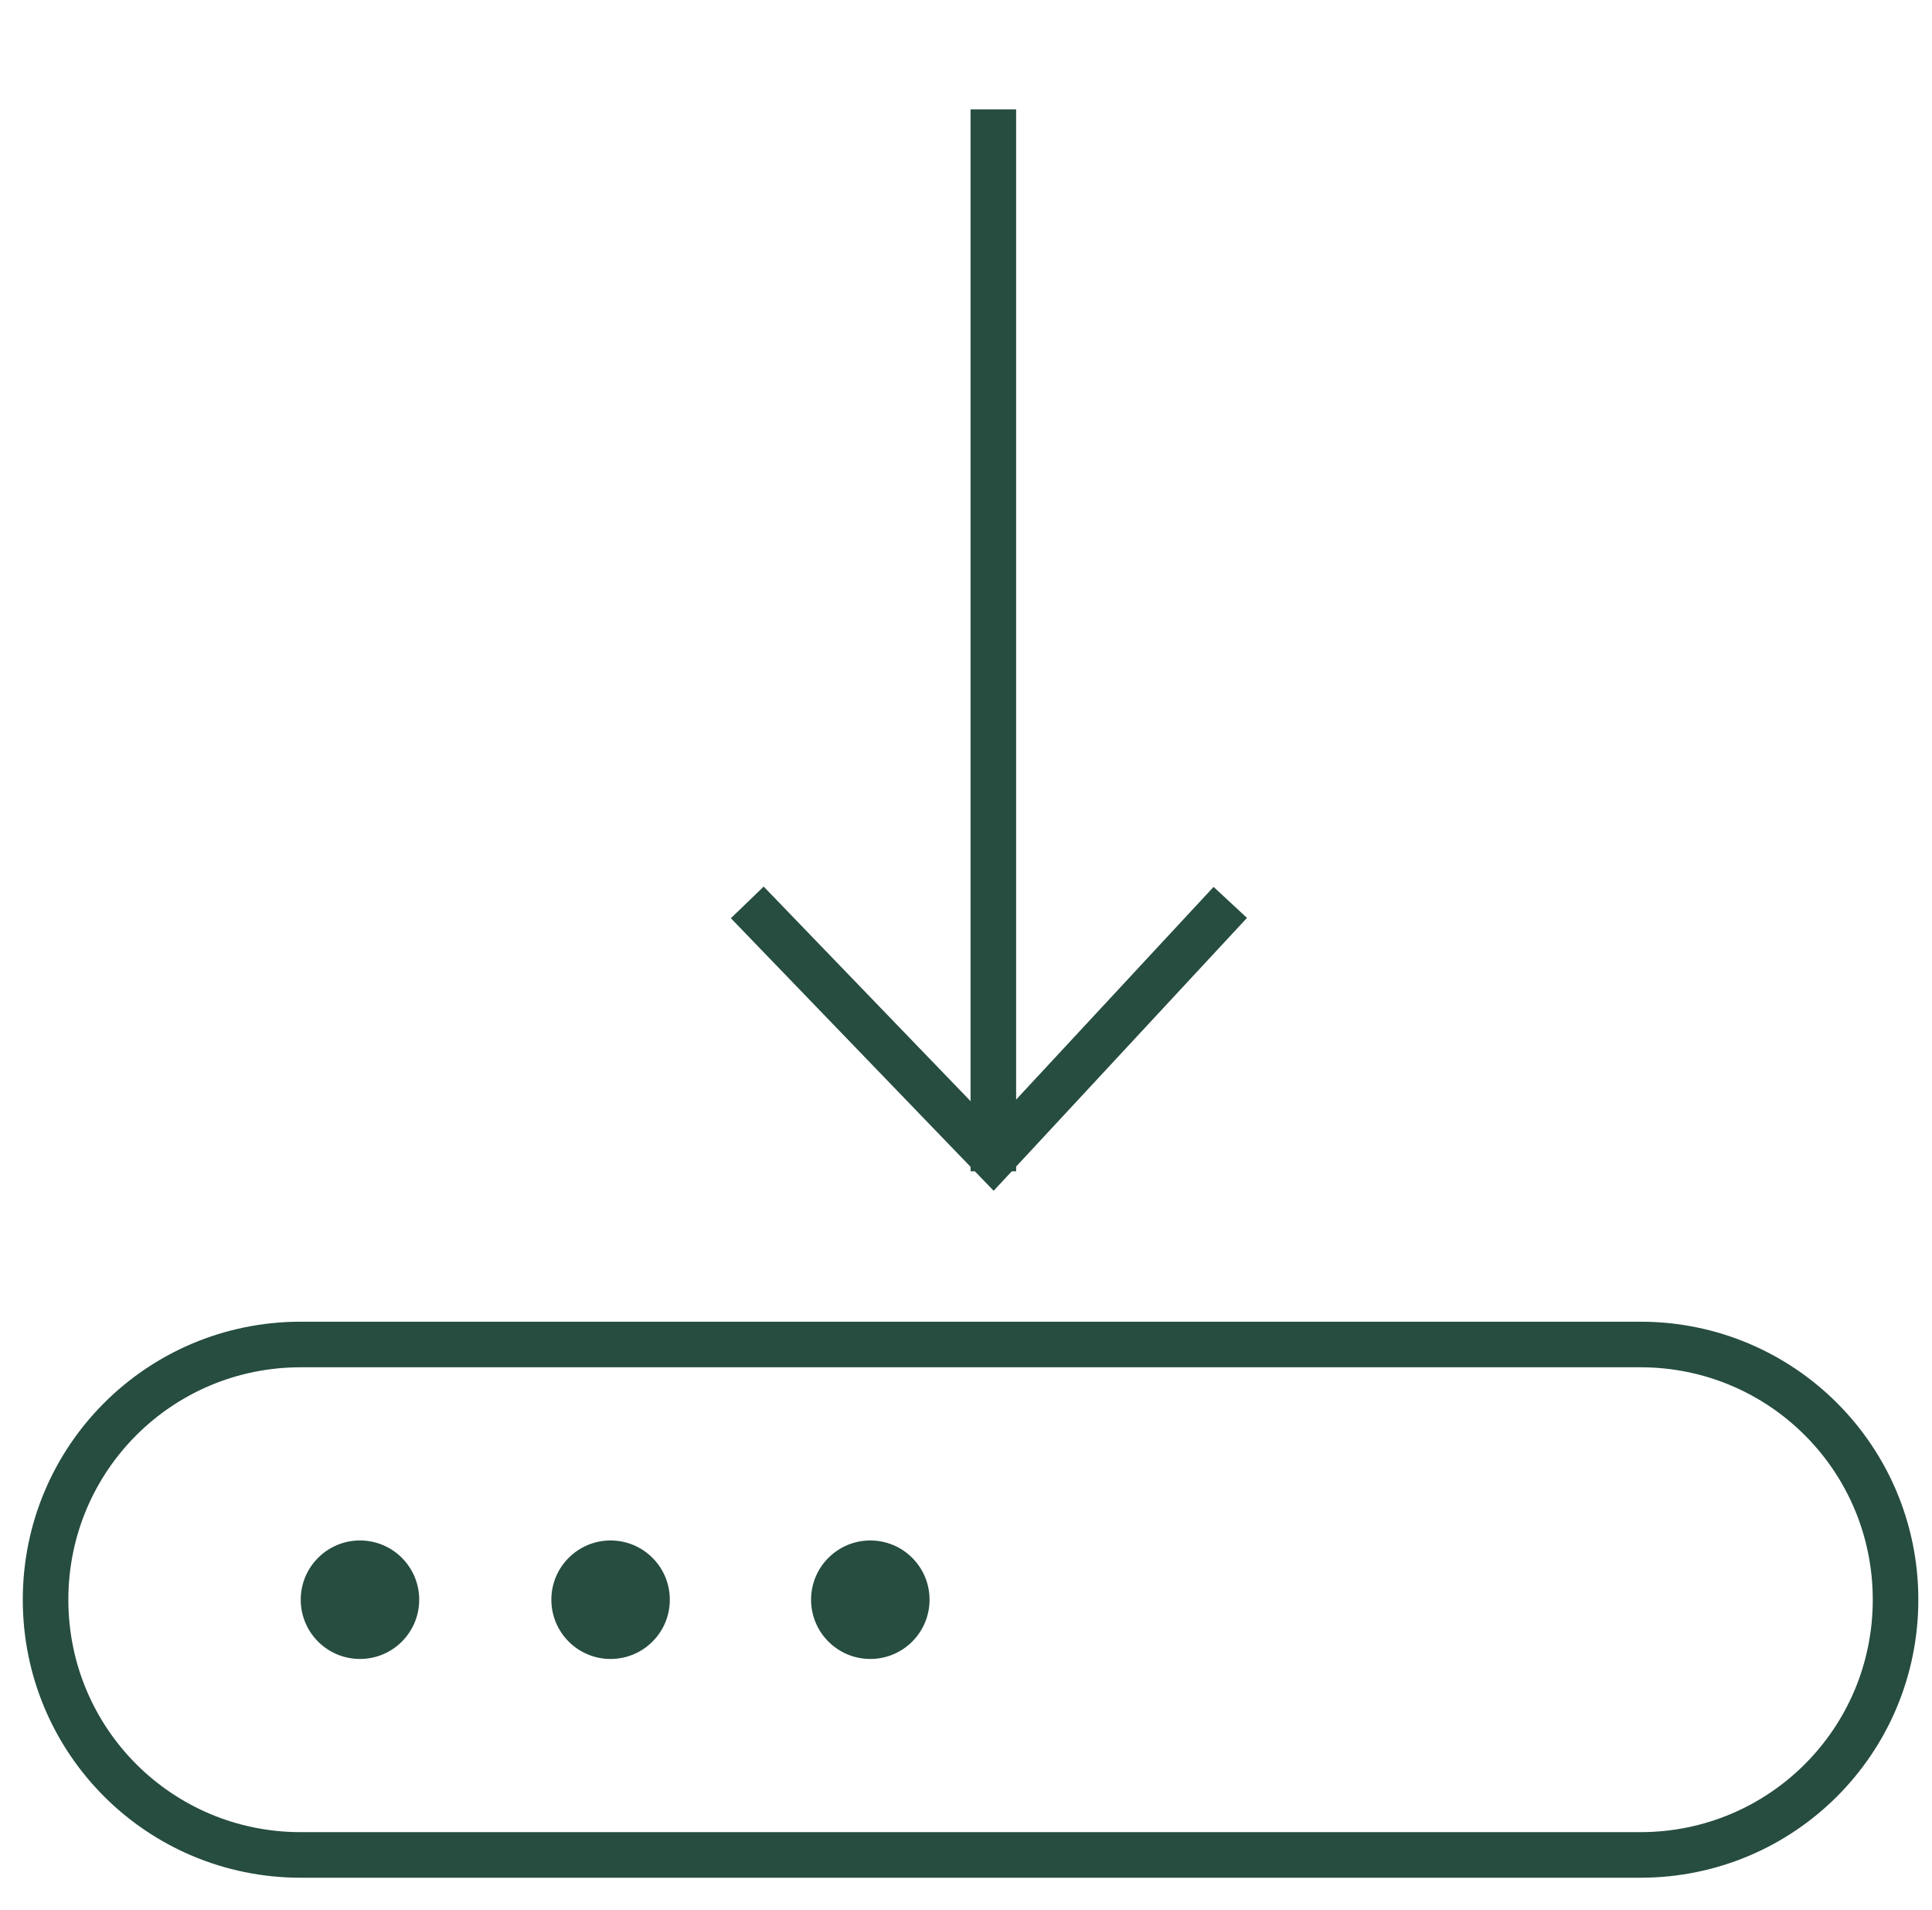 <?xml version="1.0" encoding="utf-8"?>
<!-- Generator: Adobe Illustrator 19.1.0, SVG Export Plug-In . SVG Version: 6.00 Build 0)  -->
<svg version="1.1" id="Слой_1" xmlns="http://www.w3.org/2000/svg" xmlns:xlink="http://www.w3.org/1999/xlink" x="0px" y="0px"
	 viewBox="0 0 42.4 41.9" style="enable-background:new 0 0 42.4 41.9;" xml:space="preserve">
<style type="text/css">
	.st0{display:none;}
	.st1{display:inline;fill-rule:evenodd;clip-rule:evenodd;fill:none;stroke:#264D3F;stroke-miterlimit:10;}
	.st2{fill-rule:evenodd;clip-rule:evenodd;fill:none;stroke:#264D3F;stroke-miterlimit:10;}
	.st3{fill-rule:evenodd;clip-rule:evenodd;fill:#264D3F;}
</style>
<g class="st0">
	<path class="st1" d="M19.8,23.1l0.5,0.9h1.6l0.6-0.9l16.8-3.7l-2.4,18.7l-13.6,2.2c0,0-0.2,0.8-2,0.8c-1.8,0-2.3-0.9-2.3-0.9
		L5.4,38L2.9,19.5L19.8,23.1z"/>
	<path class="st1" d="M27.6,14.5c0,0-2.2,6.2-6.6,6.2s-6.1-6.2-6.1-6.2s-1,0.1-1.7-1.1c-0.9-1.6,0.6-2.2,0.6-2.2s-1.3-2.9,0-5.8
		c1.3-2.9,4.1-4.2,7.7-4.2c3.6,0,5.9,1.4,7.1,3.9c1.2,2.6,0,6,0,6s1.9-0.3,1.2,1.6C29.1,14.6,27.6,14.5,27.6,14.5z"/>
	<path class="st1" d="M37.5,35.1c1.1,0,2.2-0.6,3.2-2.1c2.1-3.4,0.6-5.6-1.2-5c-0.4,0.1-0.8,0.3-1.3,0.5"/>
	<path class="st1" d="M4.2,28.5C3.8,28.3,3.3,28.1,3,28c-1.7-0.6-3.2,1.5-1.2,5c0.9,1.5,2.1,2.1,3.2,2.1"/>
</g>
<g>
	<path class="st2" d="M36,40.7H6.6c-3.1,0-5.6-2.5-5.6-5.6v0c0-3.1,2.5-5.6,5.6-5.6H36c3.1,0,5.6,2.5,5.6,5.6v0
		C41.6,38.2,39.1,40.7,36,40.7z"/>
	<line class="st2" x1="21.8" y1="2.4" x2="21.8" y2="25.7"/>
	<polyline class="st2" points="16.4,19.8 21.8,25.4 27,19.8 	"/>
	<circle class="st3" cx="7.9" cy="35.1" r="1.3"/>
	<circle class="st3" cx="13.4" cy="35.1" r="1.3"/>
	<circle class="st3" cx="19.1" cy="35.1" r="1.3"/>
</g>
</svg>
